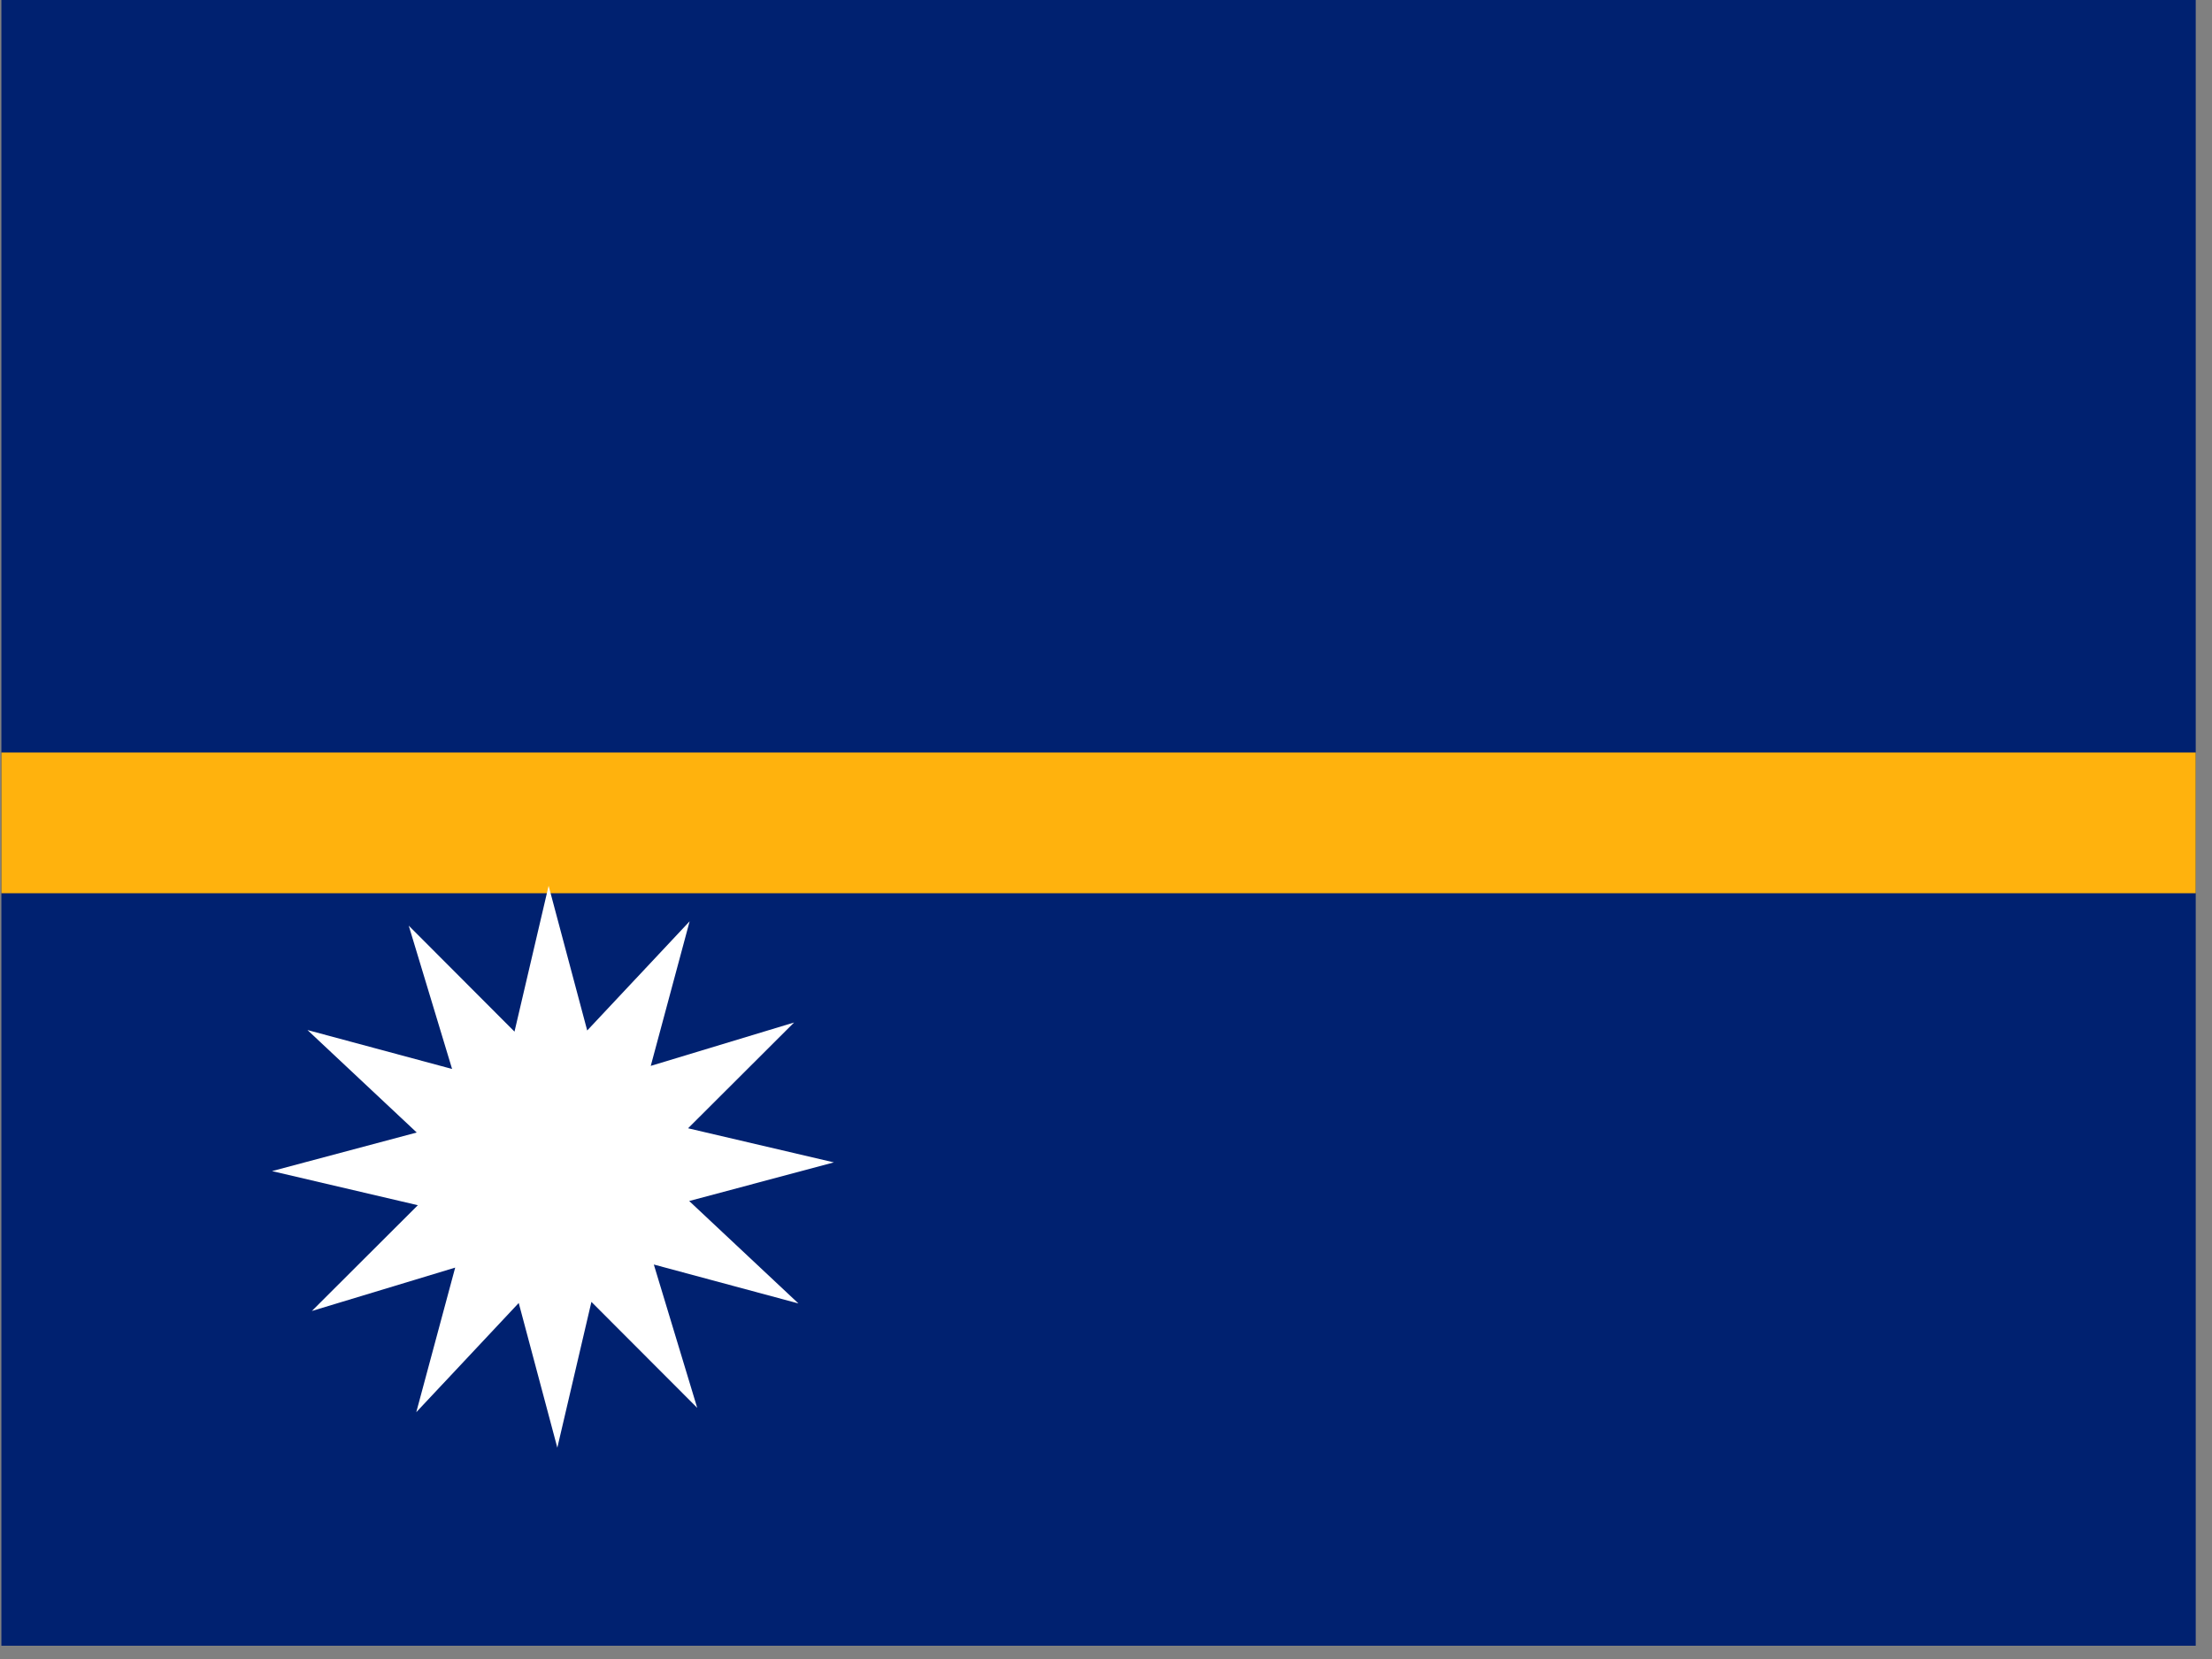 <?xml version="1.0" encoding="UTF-8" standalone="no"?>
<svg
   xmlns:dc="http://purl.org/dc/elements/1.1/"
   xmlns:cc="http://creativecommons.org/ns#"
   xmlns:rdf="http://www.w3.org/1999/02/22-rdf-syntax-ns#"
   xmlns:svg="http://www.w3.org/2000/svg"
   xmlns="http://www.w3.org/2000/svg"
   xmlns:sodipodi="http://sodipodi.sourceforge.net/DTD/sodipodi-0.dtd"
   xmlns:inkscape="http://www.inkscape.org/namespaces/inkscape"
   height="16"
   width="21.333"
   viewBox="0 0 21.333 16"
   version="1.1"
   id="svg15"
   sodipodi:docname="nr.svg"
   inkscape:version="0.92.1 r">
  <rect x="0" y="0" width="21.333" height="16" fill="#808080" stroke="none"/>
  <sodipodi:namedview
     pagecolor="#ffffff"
     bordercolor="#666666"
     borderopacity="1"
     objecttolerance="10"
     gridtolerance="10"
     guidetolerance="10"
     inkscape:pageopacity="0"
     inkscape:pageshadow="2"
     inkscape:window-width="1920"
     inkscape:window-height="1024"
     id="namedview17"
     showgrid="false"
     fit-margin-top="0"
     fit-margin-left="0"
     fit-margin-right="0"
     fit-margin-bottom="0"
     inkscape:zoom="0.49166667"
     inkscape:cx="320.00031"
     inkscape:cy="240"
     inkscape:window-x="0"
     inkscape:window-y="0"
     inkscape:window-maximized="1"
     inkscape:current-layer="svg15" />
  <defs
     id="defs5">
    <clipPath
       id="a">
      <path
         d="m -54.667,0 h 682.67 v 512 h -682.67 z"
         id="path2"
         inkscape:connector-curvature="0"
         style="fill-opacity:0.67" />
    </clipPath>
  </defs>
  <g
     clip-path="url(#a)"
     transform="matrix(0.031,0,0,0.031,1.708,0)"
     id="g13"
     style="fill-rule:evenodd;stroke-width:1pt">
    <path
       d="M -140,0 H 884 V 512 H -140 Z"
       id="path7"
       inkscape:connector-curvature="0"
       style="fill:#002170" />
    <path
       d="M -140,234.11 H 884 v 43.783 H -140 Z"
       id="path9"
       inkscape:connector-curvature="0"
       style="fill:#ffb20d" />
    <path
       d="M 161.81,437.989 128.894,405.018 118.29,450.381 106.282,405.366 74.407,439.344 86.514,394.355 41.924,407.853 74.896,374.946 29.531,364.333 74.547,352.325 40.56,320.45 l 44.989,12.108 -13.49,-44.591 32.907,32.971 10.614,-45.364 12.008,45.015 31.866,-33.977 -12.098,44.988 44.59,-13.498 -32.98,32.908 45.363,10.613 -45.015,12.009 33.987,31.874 -44.989,-12.108 z"
       id="path11"
       inkscape:connector-curvature="0"
       style="fill:#ffffff" />
  </g>
</svg>
